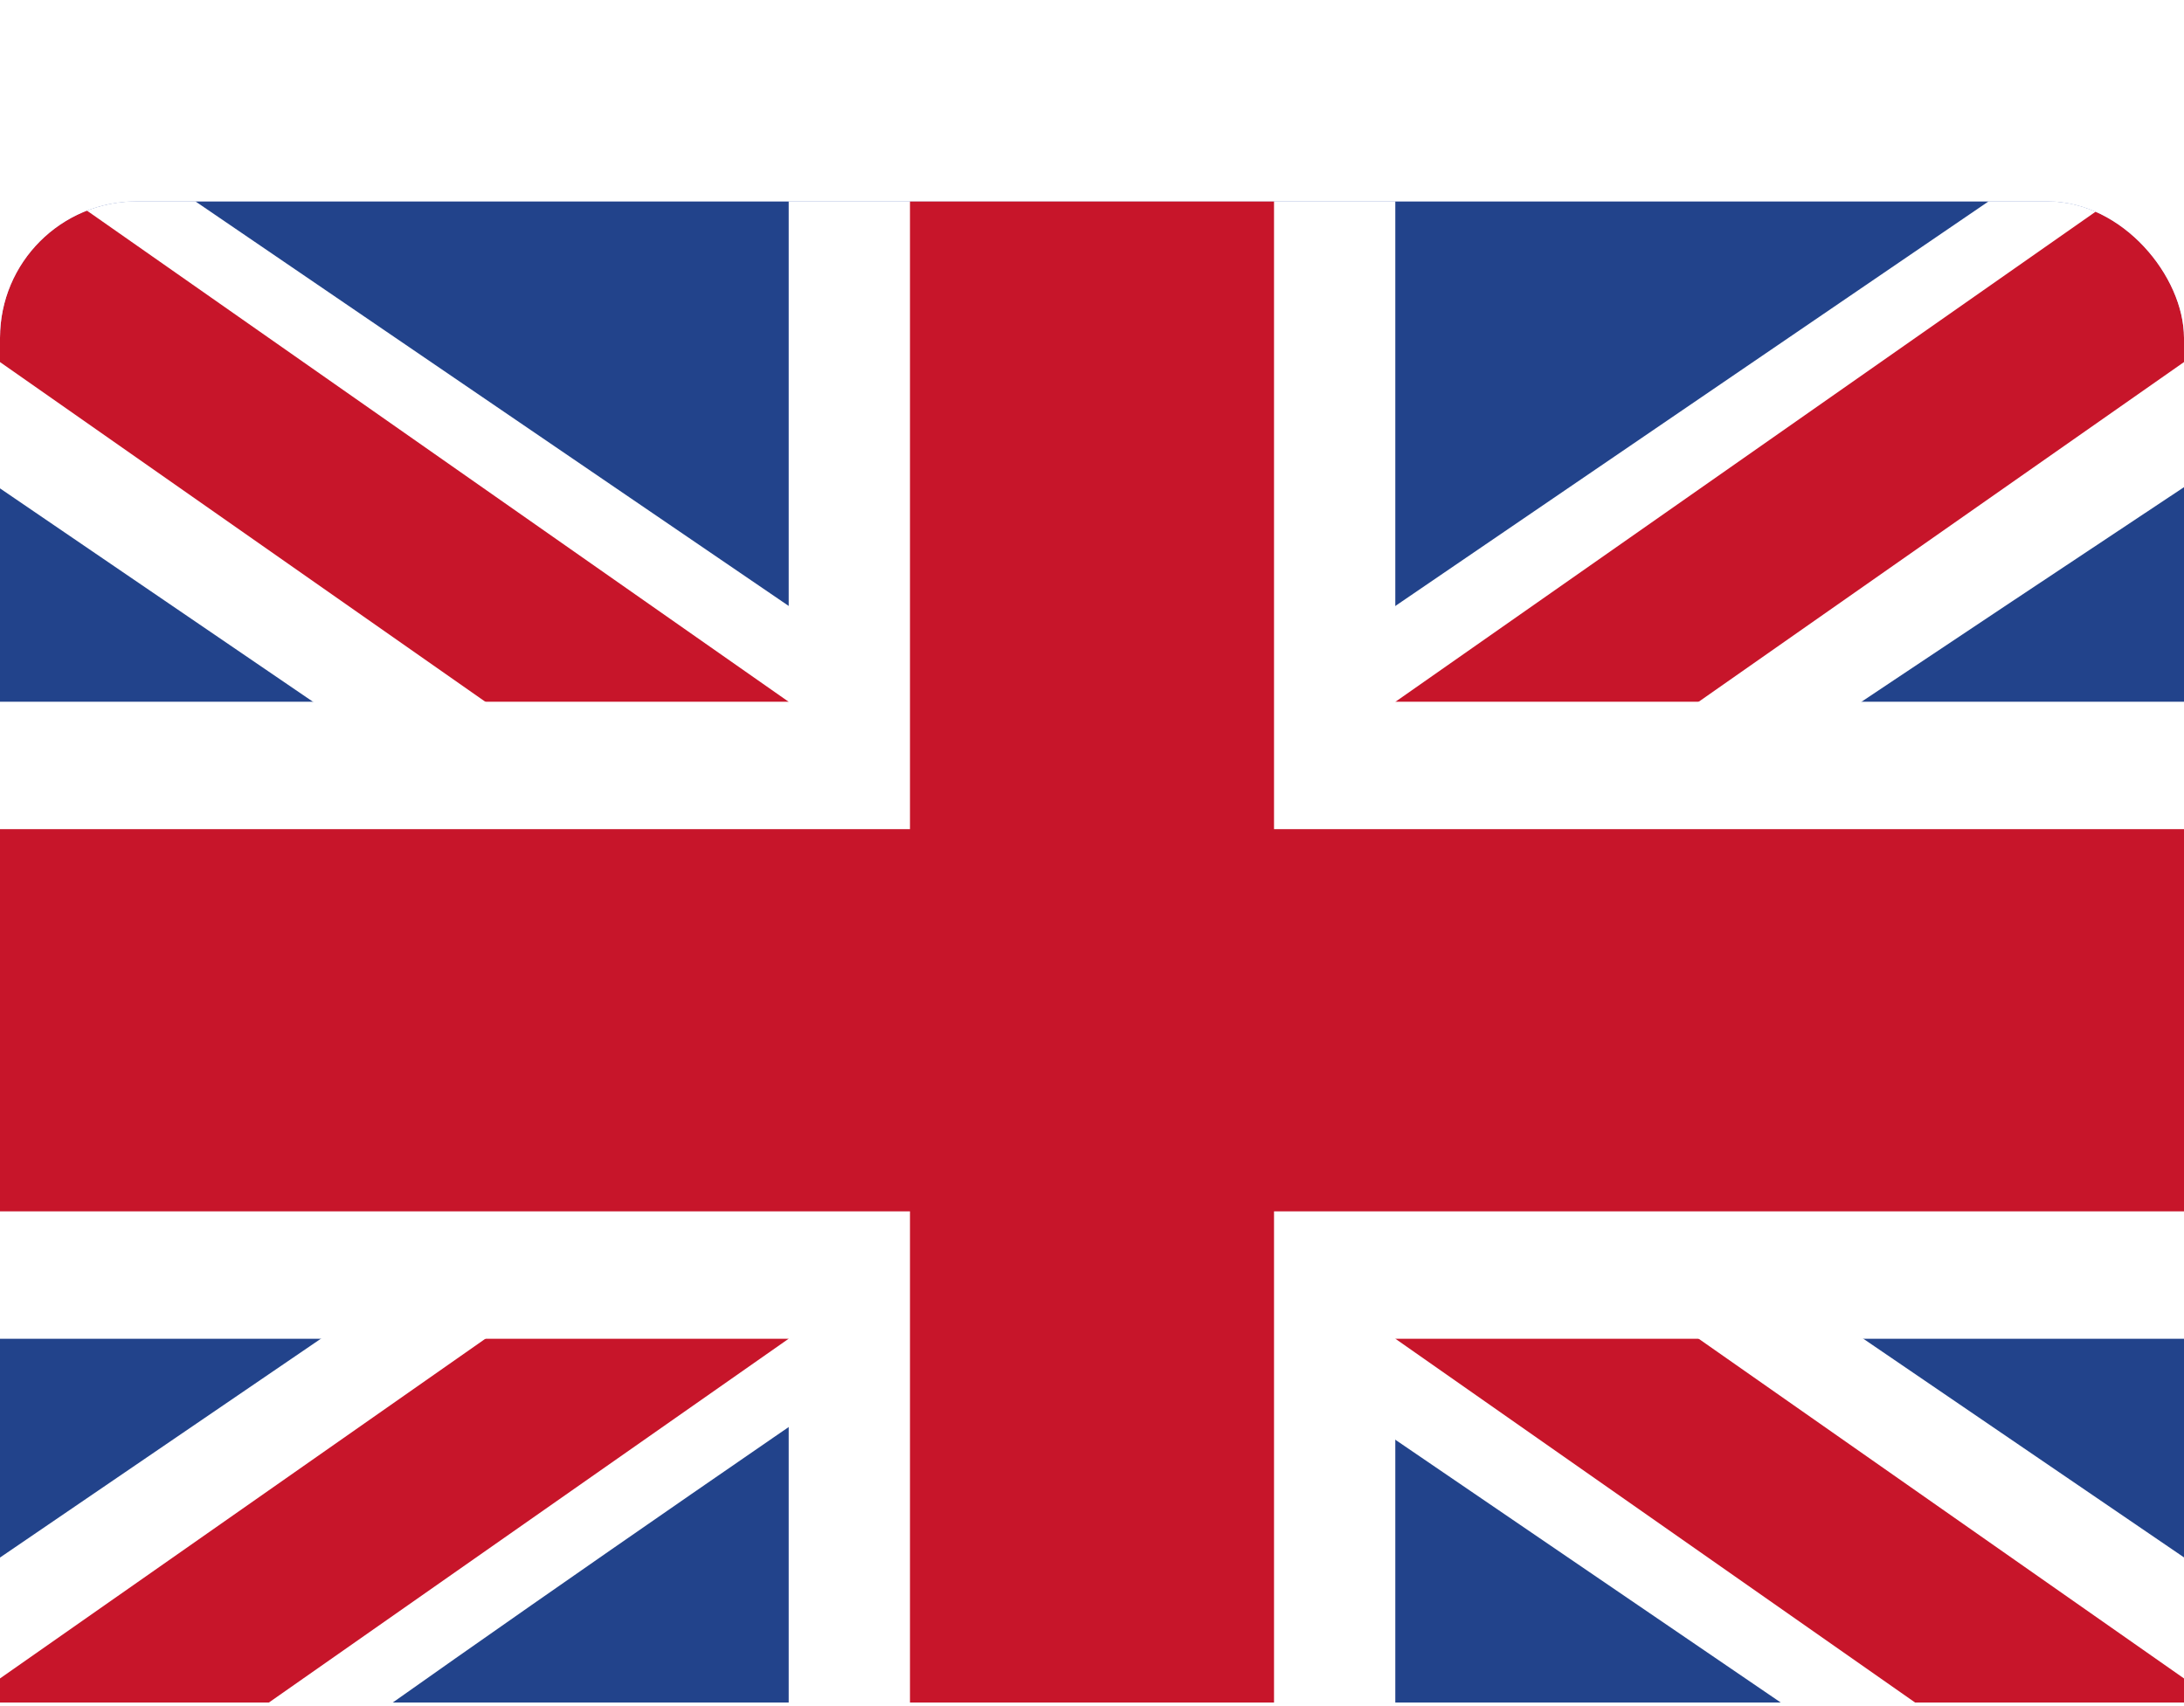 <svg width="32" height="25" viewBox="0 0 32 25" fill="none" xmlns="http://www.w3.org/2000/svg">
<g clip-path="url(#clip0_141_17243)">
<g filter="url(#filter0_d_141_17243)">
<g clip-path="url(#clip1_141_17243)">
<rect y="0.95" width="32" height="24" fill="#E1E7FE"/>
<g clip-path="url(#clip2_141_17243)">
<mask id="mask0_141_17243" style="mask-type:alpha" maskUnits="userSpaceOnUse" x="-3" y="-2" width="38" height="29">
<path d="M31.111 -1.05H0.889C-1.075 -1.05 -2.667 0.621 -2.667 2.683V23.217C-2.667 25.279 -1.075 26.95 0.889 26.95H31.111C33.075 26.95 34.667 25.279 34.667 23.217V2.683C34.667 0.621 33.075 -1.05 31.111 -1.05Z" fill="white"/>
</mask>
<g mask="url(#mask0_141_17243)">
<path d="M31.111 -1.05H0.889C-1.075 -1.05 -2.667 0.621 -2.667 2.683V23.217C-2.667 25.279 -1.075 26.95 0.889 26.95H31.111C33.075 26.95 34.667 25.279 34.667 23.217V2.683C34.667 0.621 33.075 -1.05 31.111 -1.05Z" fill="#22438B"/>
<path fill-rule="evenodd" clip-rule="evenodd" d="M2.667 0.817L-0.935 0.865L-0.889 4.55L29.301 25.136L32.923 25.067L32.855 21.404L2.667 0.817Z" fill="white"/>
<path fill-rule="evenodd" clip-rule="evenodd" d="M0.889 0.817L-0.889 2.683L31.111 25.083L32.889 23.217L0.889 0.817Z" fill="#C7152A"/>
<path fill-rule="evenodd" clip-rule="evenodd" d="M29.333 0.817H32.889V4.55C32.889 4.55 12 18.356 2.699 25.136C2.587 25.218 -0.853 25.141 -0.853 25.141L-1.129 21.593L29.333 0.817Z" fill="white"/>
<path fill-rule="evenodd" clip-rule="evenodd" d="M31.188 0.764L32.889 2.683L0.889 25.083L-0.889 23.217L31.188 0.764Z" fill="#C7152A"/>
<path fill-rule="evenodd" clip-rule="evenodd" d="M11.556 0.817H20.444V8.283H32.889V17.617H20.444V25.083H11.556V17.617H-0.889V8.283H11.556V0.817Z" fill="white"/>
<path fill-rule="evenodd" clip-rule="evenodd" d="M13.333 0.817H18.667V10.15H32.889V15.75H18.667V25.083H13.333V15.75H-0.889V10.15H13.333V0.817Z" fill="#C7152A"/>
<path d="M31.111 -0.117H0.889C-0.584 -0.117 -1.778 1.137 -1.778 2.683V23.217C-1.778 24.763 -0.584 26.017 0.889 26.017H31.111C32.584 26.017 33.778 24.763 33.778 23.217V2.683C33.778 1.137 32.584 -0.117 31.111 -0.117Z" stroke="black" stroke-opacity="0.1"/>
</g>
</g>
</g>
</g>
</g>
<defs>
<filter id="filter0_d_141_17243" x="-8" y="-5.05" width="48" height="40" filterUnits="userSpaceOnUse" color-interpolation-filters="sRGB">
<feFlood flood-opacity="0" result="BackgroundImageFix"/>
<feColorMatrix in="SourceAlpha" type="matrix" values="0 0 0 0 0 0 0 0 0 0 0 0 0 0 0 0 0 0 127 0" result="hardAlpha"/>
<feOffset dy="2"/>
<feGaussianBlur stdDeviation="4"/>
<feColorMatrix type="matrix" values="0 0 0 0 0 0 0 0 0 0 0 0 0 0 0 0 0 0 0.06 0"/>
<feBlend mode="normal" in2="BackgroundImageFix" result="effect1_dropShadow_141_17243"/>
<feBlend mode="normal" in="SourceGraphic" in2="effect1_dropShadow_141_17243" result="shape"/>
</filter>
<clipPath id="clip0_141_17243">
<rect width="32" height="24" fill="white" transform="translate(0 0.95)"/>
</clipPath>
<clipPath id="clip1_141_17243">
<rect y="0.95" width="32" height="24" rx="2" fill="white"/>
</clipPath>
<clipPath id="clip2_141_17243">
<rect width="37.333" height="28" fill="white" transform="translate(-2.667 -1.05)"/>
</clipPath>
</defs>
</svg>
